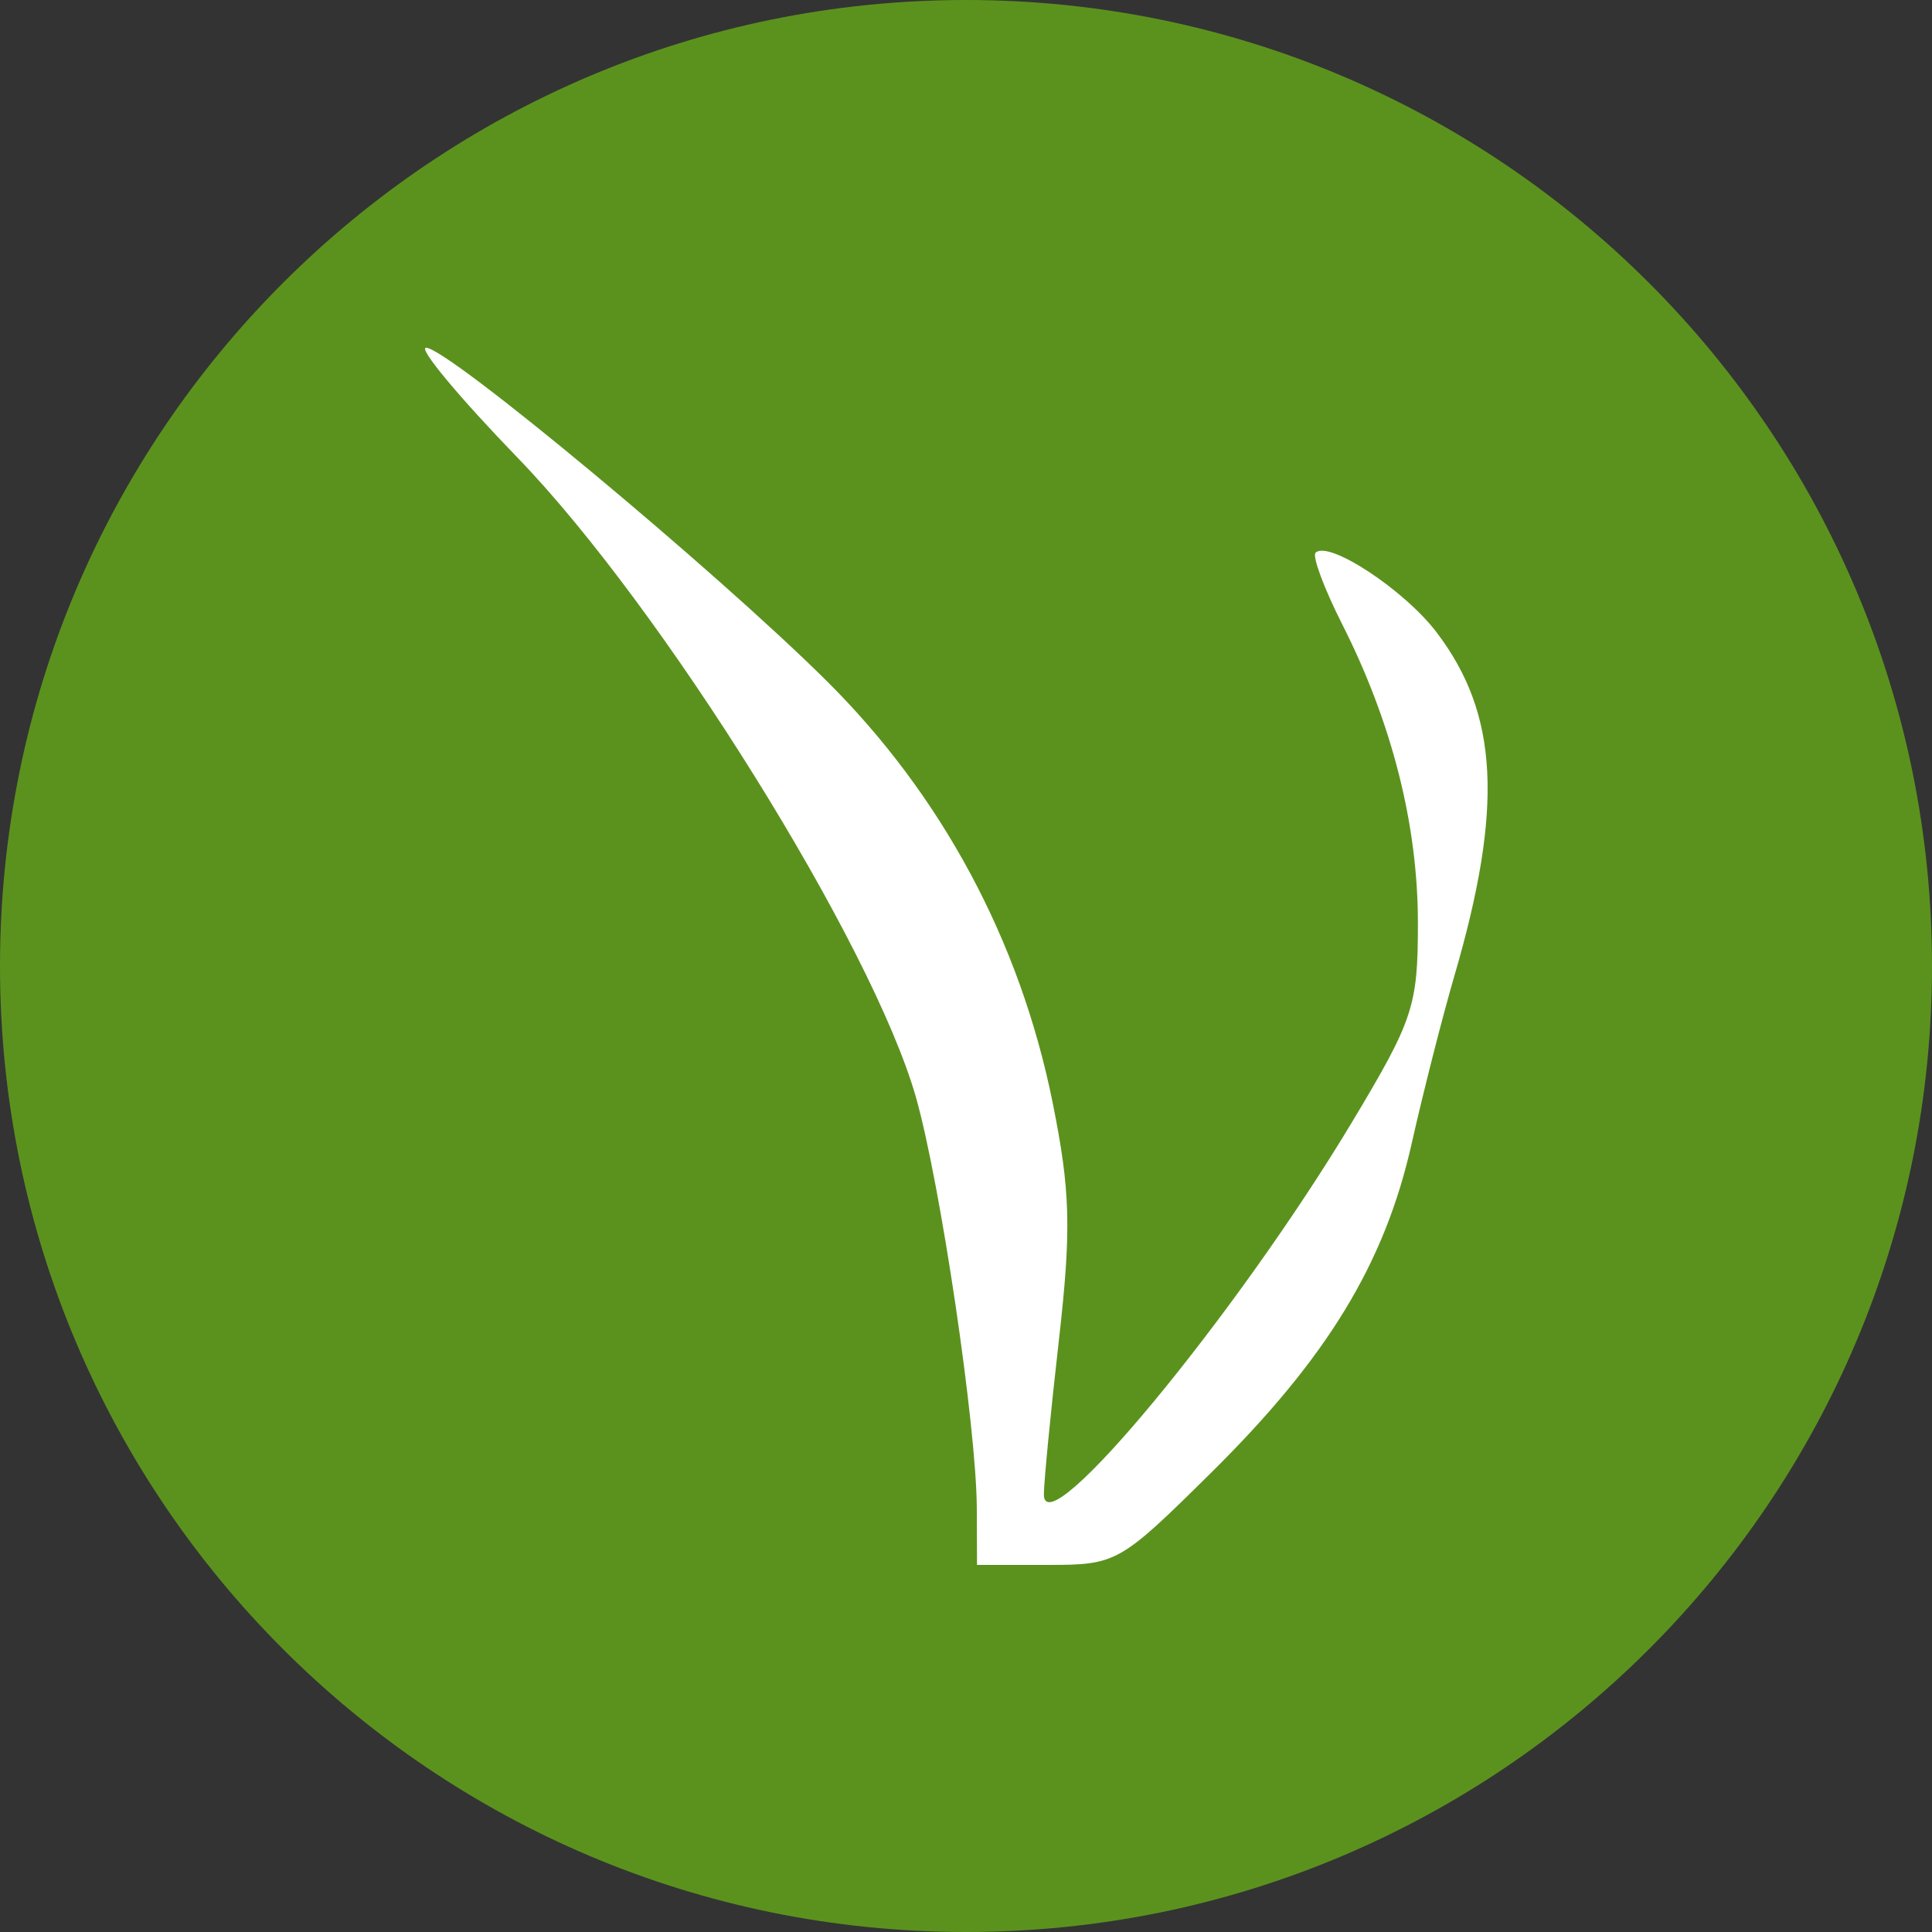<?xml version="1.0" encoding="UTF-8"?>
<svg xmlns="http://www.w3.org/2000/svg" xmlns:xlink="http://www.w3.org/1999/xlink" width="100pt" height="100pt" viewBox="0 0 100 100" version="1.1">
<rect x="0" y="0" width="100" height="100" fill="#333333" stroke="none"/>
<g id="surface688">
<path style=" stroke:none;fill-rule:nonzero;fill:rgb(35.686%,57.255%,11.765%);fill-opacity:1;" d="M 50 100 C 77.613 100 100 77.613 100 50 C 100 22.387 77.613 0 50 0 C 22.387 0 0 22.387 0 50 C 0 77.613 22.387 100 50 100 Z M 50 100 "/>
<path style=" stroke:none;fill-rule:evenodd;fill:rgb(100%,100%,100%);fill-opacity:1;" d="M 26.809 23.711 C 34.281 31.441 45.148 48.883 47.402 56.77 C 48.672 61.219 50.539 73.816 50.559 78.059 L 50.57 81 L 54.215 81 C 57.797 81 57.949 80.914 62.688 76.227 C 68.699 70.285 71.672 65.402 73.07 59.18 C 73.668 56.52 74.66 52.633 75.27 50.539 C 77.824 41.809 77.574 36.953 74.355 32.727 C 72.68 30.523 68.758 27.949 68.094 28.609 C 67.914 28.793 68.531 30.449 69.465 32.297 C 72.055 37.414 73.391 42.691 73.391 47.785 C 73.391 52.078 73.16 52.781 69.977 58.086 C 63.953 68.117 54.031 80.109 54.031 77.352 C 54.031 76.723 54.379 73.121 54.809 69.359 C 55.461 63.605 55.406 61.641 54.48 57.047 C 52.789 48.684 48.742 41.148 42.758 35.215 C 36.945 29.453 23.172 18 22.055 18 C 21.629 18 23.77 20.57 26.809 23.711 Z M 26.809 23.711 "/>
</g>
</svg>
